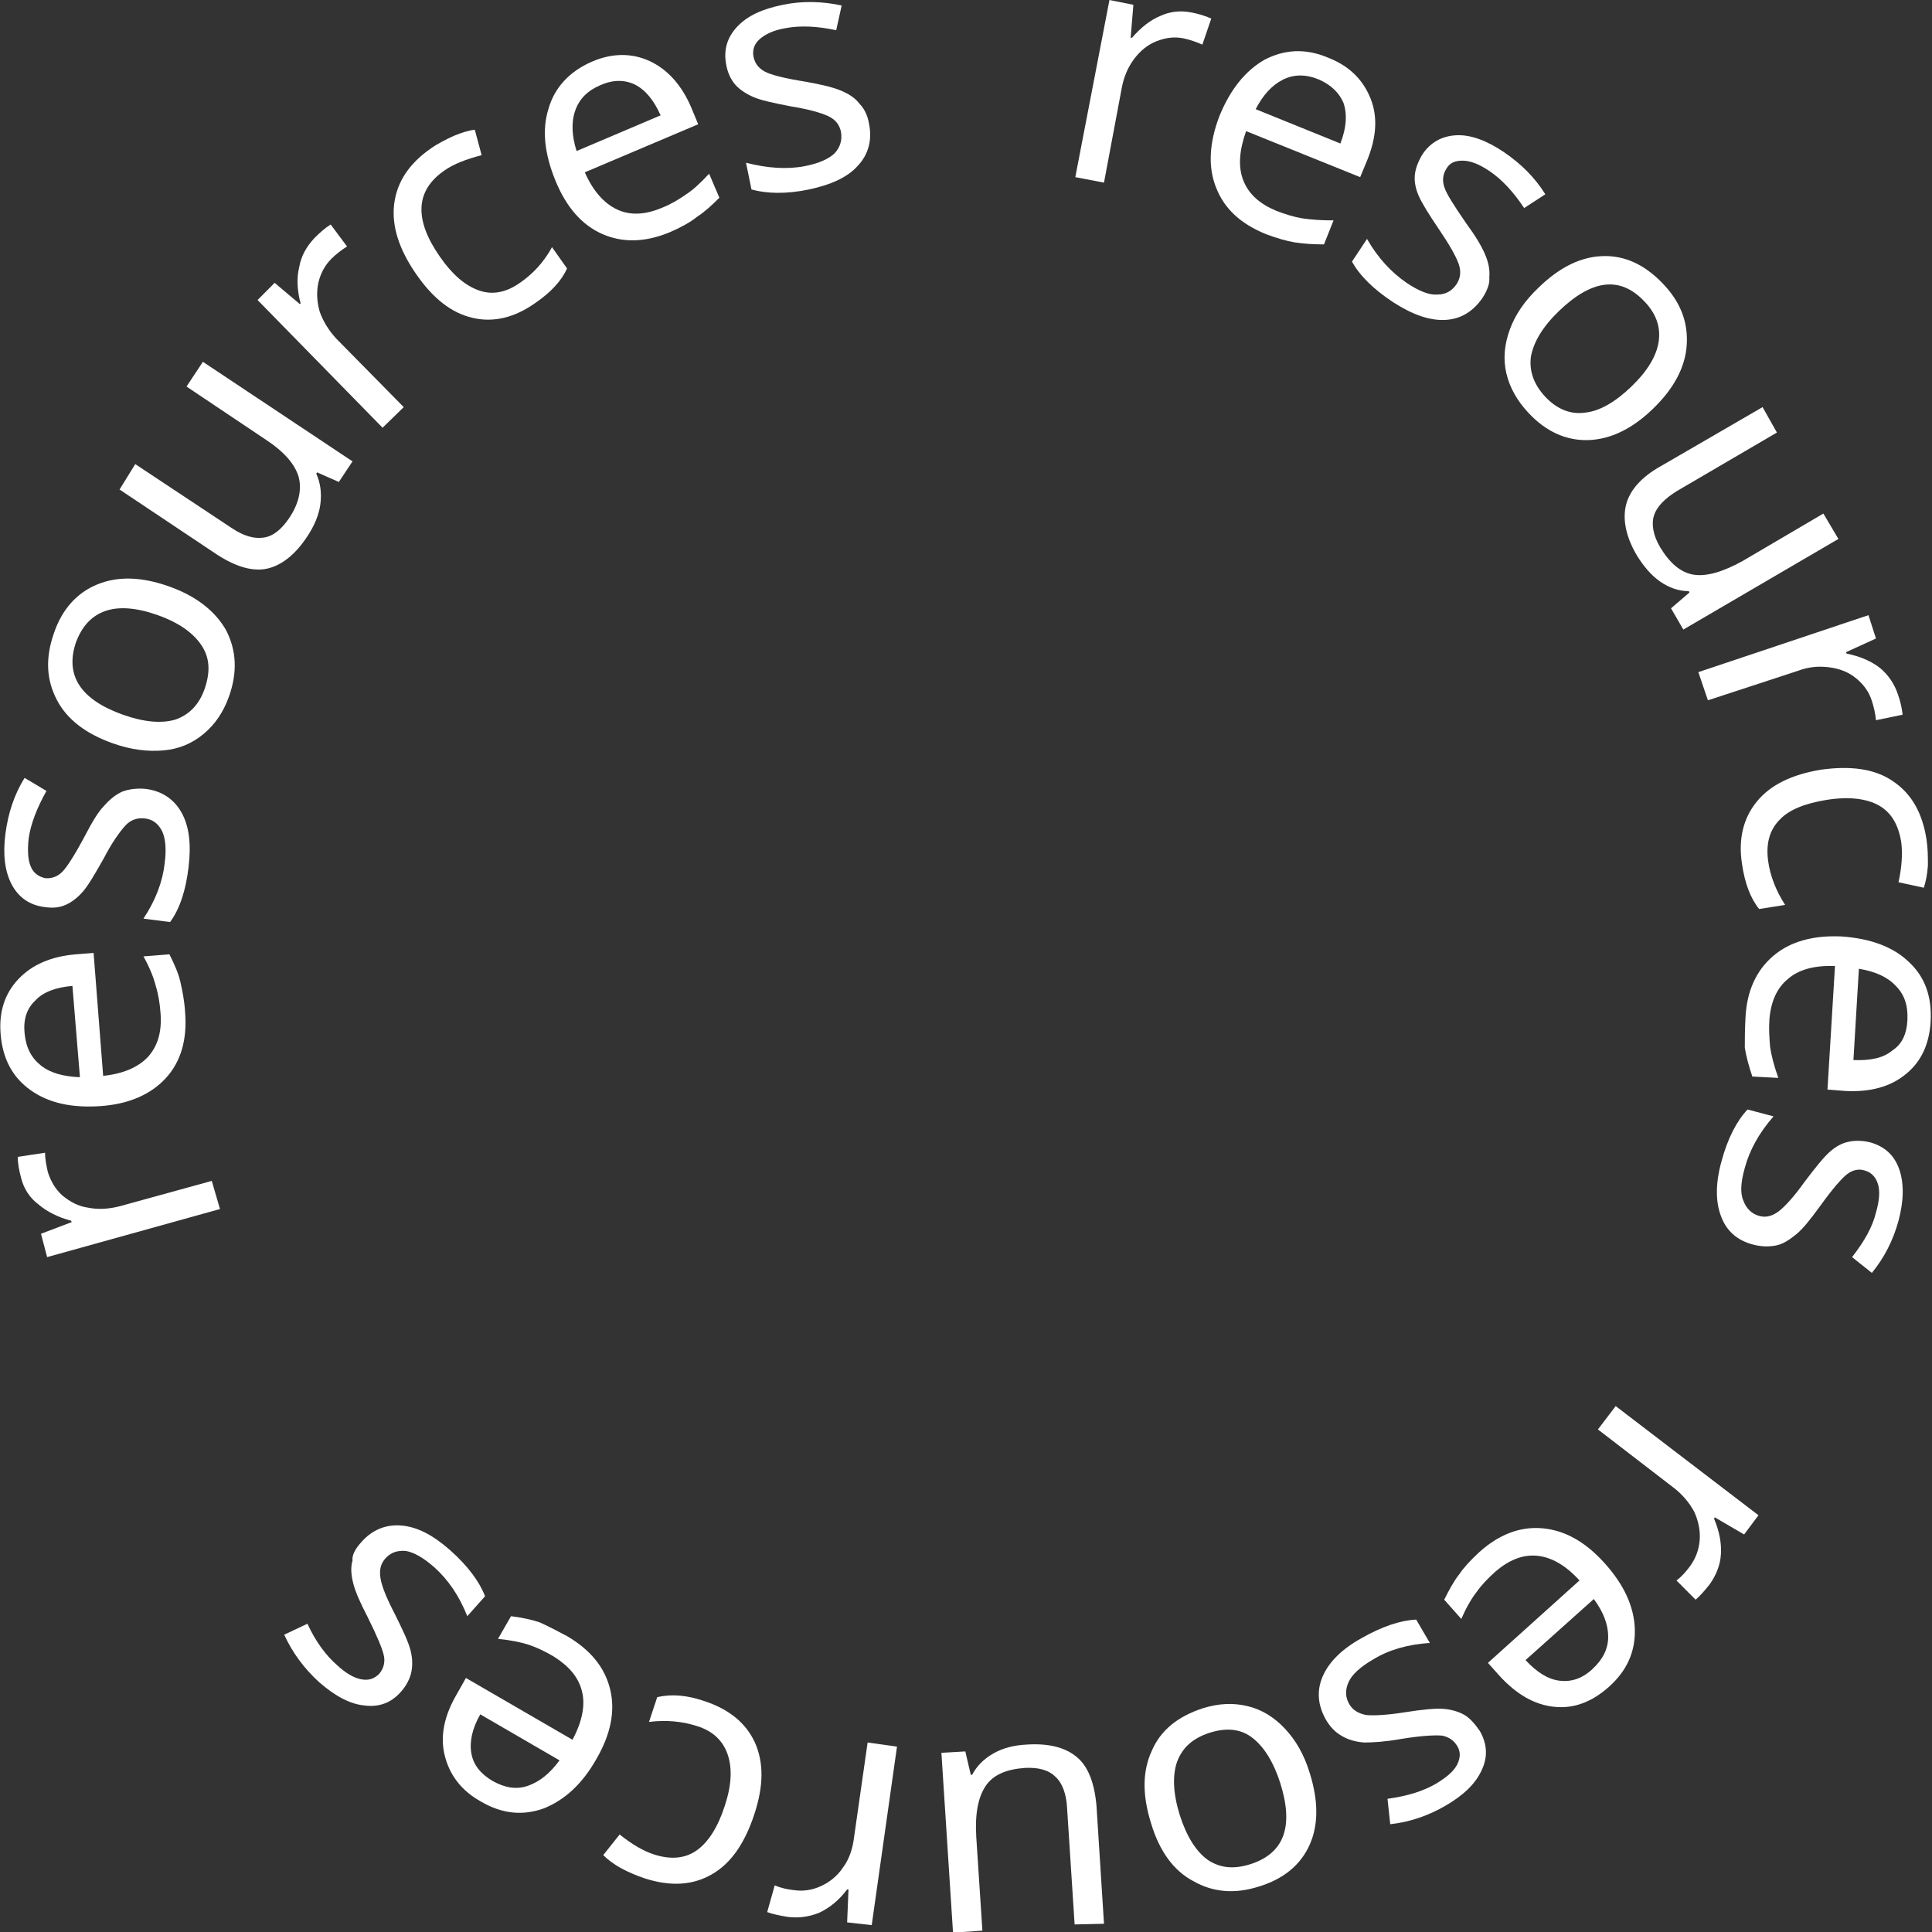 <svg width="99" height="99" viewBox="0 0 99 99" fill="none" xmlns="http://www.w3.org/2000/svg">
<rect x="0" y="0" width="99" height="99" fill="#333333" stroke="none"/>
<g clip-path="url(#clip0_1_688)">
<path d="M1.085 60.371C0.98 59.984 0.91 59.632 0.91 59.28L2.31 59.069C2.31 59.421 2.38 59.738 2.45 60.054C2.591 60.512 2.836 60.934 3.186 61.251C3.571 61.567 3.991 61.813 4.516 61.884C5.041 61.989 5.566 61.954 6.126 61.813L10.852 60.512L11.272 61.954L2.415 64.417L2.1 63.221L3.676 62.623L3.641 62.552C2.976 62.376 2.415 62.095 1.96 61.708C1.54 61.391 1.225 60.934 1.085 60.371Z" fill="white"/>
<path d="M9.487 51.892C9.592 53.264 9.277 54.39 8.507 55.234C7.736 56.079 6.616 56.571 5.181 56.677C3.711 56.782 2.52 56.536 1.575 55.868C0.63 55.199 0.14 54.249 0.035 53.018C-0.07 51.857 0.245 50.907 0.945 50.168C1.645 49.43 2.625 49.007 3.886 48.902L4.796 48.831L5.286 55.129C6.336 55.023 7.106 54.672 7.596 54.144C8.087 53.581 8.297 52.877 8.227 51.928C8.192 51.435 8.122 50.978 7.981 50.52C7.876 50.098 7.666 49.57 7.351 49.007L8.682 48.902C8.927 49.394 9.137 49.852 9.242 50.309C9.347 50.767 9.452 51.294 9.487 51.892ZM1.26 52.948C1.33 53.687 1.61 54.214 2.1 54.601C2.59 54.988 3.256 55.164 4.096 55.199L3.711 50.52C2.87 50.591 2.205 50.837 1.82 51.259C1.365 51.681 1.19 52.244 1.26 52.948Z" fill="white"/>
<path d="M7.456 40.423C8.296 40.529 8.926 40.951 9.312 41.655C9.697 42.358 9.802 43.273 9.662 44.434C9.522 45.63 9.207 46.58 8.716 47.248L7.351 47.072C7.981 46.123 8.331 45.173 8.436 44.258C8.541 43.484 8.471 42.921 8.296 42.569C8.086 42.182 7.806 41.971 7.386 41.936C7.036 41.901 6.686 42.006 6.406 42.323C6.126 42.64 5.741 43.167 5.321 43.977C4.866 44.786 4.516 45.384 4.236 45.7C3.955 46.017 3.675 46.228 3.36 46.369C3.045 46.51 2.695 46.545 2.24 46.474C1.505 46.369 0.945 45.982 0.595 45.313C0.245 44.645 0.14 43.766 0.28 42.71C0.42 41.655 0.735 40.705 1.26 39.86L2.38 40.529C1.89 41.408 1.575 42.218 1.47 42.956C1.4 43.59 1.435 44.082 1.575 44.399C1.715 44.751 1.995 44.926 2.31 44.997C2.625 45.032 2.94 44.926 3.185 44.68C3.43 44.434 3.815 43.836 4.341 42.851C4.726 42.112 5.041 41.584 5.356 41.268C5.636 40.951 5.951 40.705 6.266 40.564C6.651 40.423 7.036 40.388 7.456 40.423Z" fill="white"/>
<path d="M8.647 30.045C10.047 30.537 11.027 31.311 11.587 32.296C12.113 33.317 12.182 34.442 11.727 35.709C11.447 36.483 11.027 37.116 10.432 37.609C9.837 38.101 9.172 38.383 8.367 38.453C7.562 38.523 6.721 38.418 5.811 38.101C4.411 37.609 3.431 36.87 2.906 35.85C2.381 34.829 2.311 33.739 2.766 32.437C3.186 31.206 3.956 30.361 5.006 29.939C6.056 29.517 7.247 29.552 8.647 30.045ZM6.301 36.624C7.387 37.011 8.297 37.081 8.997 36.87C9.697 36.624 10.222 36.096 10.502 35.252C10.782 34.407 10.747 33.704 10.327 33.07C9.907 32.437 9.172 31.909 8.087 31.522C7.001 31.135 6.091 31.065 5.391 31.311C4.691 31.558 4.201 32.085 3.886 32.93C3.326 34.618 4.131 35.85 6.301 36.624Z" fill="white"/>
<path d="M6.931 23.782L11.867 27.054C12.497 27.476 13.022 27.617 13.512 27.547C14.003 27.476 14.423 27.125 14.808 26.562C15.333 25.788 15.473 25.049 15.298 24.416C15.088 23.747 14.528 23.114 13.547 22.481L9.557 19.807L10.397 18.54L18.063 23.642L17.363 24.697L16.243 24.204L16.208 24.275C16.418 24.732 16.488 25.26 16.418 25.823C16.348 26.386 16.103 26.949 15.753 27.476C15.158 28.391 14.458 28.954 13.723 29.13C12.987 29.306 12.112 29.059 11.132 28.426L6.126 25.084L6.931 23.782Z" fill="white"/>
<path d="M16.103 12.208C16.383 11.926 16.663 11.68 16.944 11.504L17.784 12.63C17.504 12.806 17.224 13.017 16.979 13.263C16.628 13.615 16.418 14.037 16.313 14.494C16.208 14.987 16.243 15.479 16.383 15.972C16.558 16.465 16.838 16.922 17.224 17.344L20.689 20.862L19.604 21.918L13.198 15.374L14.073 14.494L15.368 15.585L15.403 15.55C15.228 14.881 15.193 14.248 15.333 13.685C15.438 13.087 15.718 12.63 16.103 12.208Z" fill="white"/>
<path d="M27.445 15.515C26.36 16.289 25.275 16.535 24.225 16.289C23.14 16.043 22.194 15.304 21.319 14.037C20.444 12.771 20.059 11.575 20.199 10.449C20.339 9.323 20.969 8.373 22.089 7.599C22.439 7.353 22.86 7.142 23.245 6.966C23.665 6.79 24.015 6.684 24.33 6.649L24.68 7.951C23.875 8.162 23.245 8.408 22.79 8.725C22.019 9.253 21.634 9.886 21.599 10.625C21.564 11.364 21.879 12.208 22.544 13.158C23.175 14.072 23.84 14.635 24.54 14.882C25.24 15.128 25.94 14.987 26.64 14.495C27.305 14.037 27.866 13.439 28.286 12.665L29.056 13.756C28.776 14.389 28.216 14.987 27.445 15.515Z" fill="white"/>
<path d="M34.342 11.891C33.082 12.419 31.927 12.454 30.876 11.997C29.826 11.539 29.021 10.625 28.461 9.253C27.901 7.88 27.761 6.649 28.111 5.558C28.426 4.468 29.196 3.659 30.316 3.166C31.366 2.709 32.382 2.709 33.292 3.131C34.202 3.553 34.937 4.362 35.427 5.523L35.777 6.368L29.966 8.83C30.386 9.78 30.946 10.414 31.611 10.73C32.277 11.047 33.047 11.012 33.887 10.66C34.342 10.484 34.762 10.238 35.112 9.991C35.497 9.745 35.882 9.393 36.337 8.901L36.862 10.132C36.477 10.519 36.092 10.871 35.707 11.117C35.357 11.399 34.902 11.645 34.342 11.891ZM30.771 4.362C30.106 4.644 29.686 5.066 29.476 5.664C29.266 6.262 29.301 6.966 29.546 7.74L33.852 5.91C33.502 5.136 33.082 4.609 32.522 4.327C31.997 4.081 31.401 4.081 30.771 4.362Z" fill="white"/>
<path d="M44.529 6.333C44.704 7.177 44.494 7.916 43.969 8.479C43.444 9.077 42.603 9.464 41.448 9.71C40.258 9.956 39.278 9.921 38.508 9.71L38.227 8.338C39.313 8.619 40.328 8.69 41.238 8.514C41.973 8.373 42.498 8.127 42.778 7.845C43.059 7.529 43.163 7.177 43.093 6.755C43.023 6.403 42.813 6.121 42.428 5.946C42.043 5.77 41.413 5.594 40.538 5.453C39.628 5.277 38.963 5.136 38.578 4.96C38.193 4.785 37.877 4.573 37.667 4.327C37.457 4.081 37.282 3.729 37.212 3.307C37.072 2.568 37.247 1.935 37.772 1.372C38.297 0.809 39.068 0.457 40.118 0.246C41.133 0.035 42.148 0.07 43.129 0.281L42.849 1.548C41.868 1.337 40.993 1.302 40.258 1.442C39.628 1.548 39.208 1.759 38.928 2.005C38.648 2.252 38.543 2.568 38.613 2.92C38.683 3.237 38.858 3.483 39.173 3.659C39.488 3.835 40.188 4.011 41.273 4.186C42.078 4.327 42.673 4.468 43.093 4.644C43.514 4.82 43.829 5.031 44.039 5.312C44.284 5.559 44.459 5.91 44.529 6.333Z" fill="white"/>
<path d="M61.017 0.633C61.402 0.704 61.752 0.809 62.068 0.95L61.612 2.287C61.297 2.146 60.982 2.04 60.667 1.97C60.177 1.864 59.722 1.935 59.267 2.111C58.812 2.287 58.427 2.603 58.112 3.025C57.797 3.448 57.587 3.94 57.482 4.503L56.571 9.358L55.101 9.077L56.851 -0L58.077 0.246L57.937 1.935H58.007C58.462 1.407 58.952 1.02 59.477 0.809C59.932 0.598 60.457 0.528 61.017 0.633Z" fill="white"/>
<path d="M64.868 11.997C63.573 11.469 62.733 10.695 62.312 9.604C61.892 8.549 61.962 7.317 62.487 5.945C63.048 4.573 63.818 3.623 64.798 3.061C65.813 2.533 66.898 2.462 68.054 2.955C69.139 3.377 69.839 4.081 70.224 5.031C70.609 5.981 70.539 7.036 70.049 8.232L69.699 9.077L63.853 6.719C63.503 7.704 63.433 8.549 63.713 9.252C63.993 9.956 64.553 10.449 65.393 10.8C65.848 10.976 66.303 11.117 66.723 11.187C67.178 11.258 67.704 11.293 68.334 11.293L67.844 12.524C67.283 12.524 66.793 12.489 66.338 12.419C65.918 12.348 65.428 12.208 64.868 11.997ZM67.599 4.081C66.933 3.799 66.303 3.799 65.743 4.081C65.183 4.362 64.728 4.855 64.343 5.594L68.684 7.353C68.999 6.543 69.034 5.875 68.859 5.312C68.649 4.784 68.229 4.362 67.599 4.081Z" fill="white"/>
<path d="M75.965 15.269C75.475 15.972 74.845 16.359 74.04 16.394C73.235 16.43 72.359 16.113 71.379 15.48C70.364 14.811 69.664 14.108 69.279 13.404L70.049 12.243C70.609 13.228 71.309 13.967 72.079 14.495C72.71 14.917 73.235 15.128 73.655 15.093C74.075 15.093 74.39 14.917 74.635 14.565C74.845 14.248 74.88 13.896 74.74 13.509C74.6 13.123 74.285 12.56 73.76 11.786C73.235 11.012 72.885 10.449 72.71 10.062C72.534 9.675 72.465 9.288 72.499 8.971C72.534 8.619 72.674 8.268 72.885 7.916C73.305 7.282 73.9 6.966 74.635 6.931C75.37 6.895 76.21 7.212 77.085 7.81C77.961 8.408 78.661 9.112 79.186 9.956L78.101 10.66C77.54 9.815 76.945 9.182 76.315 8.76C75.79 8.408 75.335 8.232 74.95 8.232C74.565 8.232 74.285 8.338 74.11 8.655C73.935 8.936 73.9 9.253 74.005 9.569C74.11 9.921 74.495 10.519 75.125 11.434C75.615 12.102 75.93 12.63 76.105 13.052C76.28 13.474 76.35 13.826 76.315 14.213C76.35 14.53 76.21 14.882 75.965 15.269Z" fill="white"/>
<path d="M84.717 20.933C83.632 21.988 82.512 22.516 81.391 22.551C80.271 22.586 79.221 22.129 78.311 21.144C77.751 20.546 77.366 19.877 77.191 19.139C77.016 18.4 77.086 17.661 77.366 16.887C77.646 16.113 78.136 15.409 78.836 14.741C79.921 13.685 81.006 13.158 82.127 13.123C83.247 13.087 84.262 13.545 85.207 14.53C86.117 15.48 86.502 16.5 86.433 17.661C86.362 18.822 85.767 19.913 84.717 20.933ZM79.886 15.937C79.046 16.746 78.591 17.52 78.451 18.259C78.346 18.998 78.591 19.701 79.186 20.335C79.781 20.968 80.481 21.25 81.216 21.144C81.952 21.074 82.757 20.616 83.597 19.807C84.437 18.998 84.892 18.224 84.997 17.485C85.102 16.746 84.857 16.043 84.227 15.409C83.002 14.143 81.567 14.319 79.886 15.937Z" fill="white"/>
<path d="M91.053 22.164L85.942 25.154C85.312 25.541 84.892 25.964 84.752 26.421C84.612 26.878 84.717 27.441 85.067 28.039C85.557 28.849 86.117 29.341 86.782 29.447C87.447 29.552 88.288 29.306 89.303 28.743L93.434 26.316L94.204 27.617L86.257 32.261L85.627 31.171L86.572 30.361L86.537 30.291C86.012 30.291 85.522 30.115 85.067 29.799C84.612 29.482 84.227 29.024 83.877 28.462C83.317 27.512 83.141 26.632 83.317 25.893C83.492 25.154 84.087 24.451 85.102 23.888L90.318 20.862L91.053 22.164Z" fill="white"/>
<path d="M97.249 35.568C97.389 35.955 97.459 36.307 97.495 36.623L96.129 36.905C96.094 36.553 96.024 36.236 95.919 35.92C95.779 35.462 95.499 35.075 95.114 34.759C94.729 34.442 94.274 34.266 93.749 34.196C93.224 34.126 92.698 34.161 92.138 34.372L87.517 35.885L87.027 34.442L95.744 31.522L96.129 32.718L94.589 33.422L94.624 33.492C95.324 33.633 95.884 33.879 96.339 34.231C96.759 34.583 97.074 35.04 97.249 35.568Z" fill="white"/>
<path d="M89.268 44.293C89.058 42.991 89.338 41.901 90.038 41.056C90.738 40.212 91.823 39.684 93.329 39.438C94.869 39.227 96.094 39.403 97.004 40.036C97.95 40.669 98.51 41.654 98.72 43.027C98.79 43.484 98.79 43.906 98.79 44.364C98.755 44.821 98.685 45.173 98.58 45.489L97.284 45.208C97.46 44.399 97.495 43.73 97.425 43.167C97.284 42.253 96.9 41.619 96.269 41.268C95.639 40.916 94.729 40.81 93.609 40.986C92.524 41.162 91.683 41.479 91.193 42.006C90.668 42.534 90.493 43.238 90.598 44.082C90.703 44.891 91.018 45.665 91.473 46.369L90.143 46.58C89.688 46.017 89.408 45.243 89.268 44.293Z" fill="white"/>
<path d="M89.443 52.138C89.513 50.766 90.003 49.711 90.879 48.972C91.754 48.233 92.944 47.917 94.379 47.987C95.85 48.093 97.005 48.515 97.81 49.289C98.65 50.063 99 51.083 98.93 52.349C98.86 53.51 98.44 54.425 97.635 55.058C96.865 55.692 95.814 55.973 94.554 55.903L93.644 55.832L94.029 49.5C92.979 49.465 92.174 49.676 91.614 50.168C91.053 50.626 90.739 51.329 90.668 52.244C90.633 52.736 90.668 53.194 90.704 53.651C90.773 54.108 90.913 54.636 91.124 55.234L89.793 55.164C89.618 54.636 89.478 54.144 89.408 53.686C89.408 53.299 89.408 52.772 89.443 52.138ZM97.74 52.279C97.775 51.54 97.6 50.977 97.145 50.52C96.725 50.063 96.095 49.781 95.254 49.641L94.974 54.32C95.85 54.355 96.515 54.214 96.97 53.827C97.46 53.51 97.705 52.983 97.74 52.279Z" fill="white"/>
<path d="M89.863 63.783C89.023 63.572 88.463 63.08 88.183 62.306C87.903 61.567 87.903 60.617 88.218 59.491C88.533 58.33 88.988 57.451 89.548 56.853L90.879 57.205C90.143 58.049 89.653 58.928 89.408 59.843C89.198 60.582 89.163 61.145 89.338 61.532C89.478 61.919 89.758 62.2 90.143 62.306C90.493 62.411 90.843 62.306 91.159 62.059C91.474 61.813 91.929 61.321 92.454 60.582C93.014 59.843 93.434 59.315 93.749 59.034C94.064 58.752 94.379 58.577 94.729 58.506C95.044 58.436 95.429 58.436 95.85 58.541C96.585 58.752 97.075 59.21 97.32 59.913C97.565 60.617 97.565 61.497 97.285 62.552C97.005 63.572 96.55 64.452 95.919 65.226L94.904 64.417C95.534 63.608 95.954 62.869 96.129 62.13C96.305 61.532 96.34 61.039 96.234 60.687C96.129 60.336 95.919 60.089 95.569 59.984C95.254 59.878 94.939 59.949 94.659 60.16C94.379 60.371 93.889 60.934 93.259 61.813C92.769 62.482 92.384 62.974 92.034 63.256C91.684 63.537 91.369 63.748 91.019 63.819C90.668 63.889 90.283 63.889 89.863 63.783Z" fill="white"/>
<path d="M87.623 81.163C87.377 81.48 87.132 81.761 86.887 81.972L85.907 80.987C86.187 80.776 86.397 80.53 86.607 80.248C86.887 79.861 87.062 79.404 87.097 78.912C87.132 78.419 87.027 77.926 86.817 77.469C86.572 77.012 86.222 76.59 85.767 76.238L81.881 73.247L82.791 72.051L90.108 77.645L89.373 78.63L87.868 77.751L87.833 77.821C88.113 78.489 88.218 79.087 88.183 79.65C88.148 80.213 87.938 80.706 87.623 81.163Z" fill="white"/>
<path d="M75.79 79.545C76.805 78.63 77.891 78.208 79.046 78.314C80.201 78.419 81.251 79.017 82.231 80.108C83.212 81.198 83.737 82.324 83.772 83.485C83.807 84.646 83.352 85.631 82.442 86.44C81.566 87.214 80.656 87.566 79.641 87.461C78.626 87.355 77.716 86.827 76.841 85.877L76.245 85.209L80.936 80.987C80.236 80.213 79.501 79.791 78.766 79.721C78.031 79.65 77.331 79.932 76.63 80.53C76.28 80.847 75.93 81.198 75.685 81.55C75.405 81.902 75.125 82.394 74.88 82.957L74.005 81.972C74.25 81.48 74.495 81.022 74.775 80.671C74.985 80.354 75.335 79.967 75.79 79.545ZM81.601 85.526C82.126 85.033 82.407 84.505 82.407 83.872C82.407 83.239 82.162 82.606 81.671 81.937L78.171 85.068C78.766 85.701 79.326 86.053 79.921 86.124C80.516 86.194 81.076 86.018 81.601 85.526Z" fill="white"/>
<path d="M67.948 88.129C67.528 87.39 67.458 86.651 67.773 85.912C68.088 85.174 68.754 84.505 69.769 83.942C70.819 83.344 71.764 83.028 72.569 82.992L73.269 84.189C72.149 84.259 71.169 84.54 70.364 85.033C69.699 85.42 69.279 85.807 69.104 86.194C68.929 86.581 68.929 86.968 69.139 87.32C69.314 87.636 69.629 87.812 70.014 87.883C70.434 87.918 71.099 87.883 71.974 87.742C72.885 87.601 73.55 87.531 73.97 87.566C74.39 87.601 74.74 87.707 75.055 87.883C75.335 88.058 75.58 88.34 75.825 88.692C76.21 89.36 76.245 90.029 75.93 90.697C75.615 91.401 74.985 91.999 74.075 92.526C73.165 93.054 72.219 93.371 71.239 93.476L71.099 92.175C72.114 92.034 72.919 91.788 73.585 91.401C74.11 91.084 74.495 90.767 74.67 90.416C74.845 90.064 74.845 89.747 74.67 89.466C74.495 89.184 74.25 89.008 73.9 88.938C73.55 88.903 72.814 88.938 71.764 89.114C70.959 89.255 70.329 89.29 69.909 89.29C69.454 89.255 69.104 89.149 68.789 88.973C68.404 88.762 68.159 88.481 67.948 88.129Z" fill="white"/>
<path d="M58.987 93.441C58.532 91.999 58.532 90.767 59.022 89.712C59.477 88.657 60.352 87.953 61.648 87.531C62.453 87.284 63.188 87.249 63.923 87.425C64.658 87.601 65.288 87.988 65.848 88.586C66.409 89.184 66.829 89.923 67.109 90.838C67.564 92.28 67.564 93.512 67.109 94.532C66.653 95.552 65.778 96.291 64.483 96.678C63.258 97.065 62.138 96.959 61.157 96.397C60.142 95.869 59.407 94.849 58.987 93.441ZM65.603 91.365C65.253 90.275 64.763 89.501 64.168 89.044C63.573 88.586 62.838 88.516 61.963 88.797C61.122 89.079 60.597 89.536 60.317 90.275C60.072 90.979 60.107 91.893 60.457 93.019C60.807 94.11 61.297 94.884 61.893 95.306C62.523 95.728 63.223 95.798 64.098 95.517C65.813 94.954 66.303 93.582 65.603 91.365Z" fill="white"/>
<path d="M55.066 98.613L54.681 92.667C54.646 91.928 54.436 91.365 54.086 91.049C53.736 90.697 53.211 90.556 52.511 90.592C51.565 90.662 50.9 90.943 50.515 91.506C50.13 92.069 49.955 92.913 50.025 94.11L50.34 98.93L48.835 99.035L48.24 89.818L49.465 89.747L49.745 90.943H49.815C50.06 90.486 50.41 90.134 50.9 89.853C51.39 89.571 51.95 89.431 52.616 89.395C53.736 89.325 54.576 89.536 55.171 90.029C55.766 90.521 56.081 91.365 56.186 92.526L56.571 98.578L55.066 98.613Z" fill="white"/>
<path d="M40.363 98.226C39.943 98.156 39.593 98.085 39.313 97.98L39.698 96.608C40.013 96.749 40.363 96.819 40.678 96.854C41.168 96.924 41.623 96.854 42.078 96.643C42.534 96.432 42.919 96.115 43.199 95.693C43.514 95.271 43.689 94.743 43.759 94.18L44.459 89.29L45.964 89.501L44.669 98.648L43.409 98.507L43.479 96.819H43.409C42.989 97.382 42.499 97.769 41.974 98.015C41.448 98.226 40.923 98.296 40.363 98.226Z" fill="white"/>
<path d="M36.127 87.179C37.387 87.601 38.228 88.305 38.683 89.29C39.138 90.31 39.138 91.506 38.648 92.984C38.158 94.462 37.458 95.482 36.477 96.045C35.497 96.608 34.377 96.678 33.047 96.256C32.627 96.115 32.206 95.939 31.821 95.728C31.436 95.517 31.121 95.271 30.911 95.06L31.751 94.004C32.416 94.532 32.977 94.849 33.502 95.024C34.377 95.306 35.112 95.236 35.707 94.813C36.302 94.391 36.792 93.617 37.142 92.526C37.492 91.471 37.528 90.592 37.282 89.888C37.037 89.184 36.512 88.692 35.707 88.445C34.937 88.199 34.132 88.129 33.257 88.234L33.677 86.968C34.412 86.792 35.217 86.862 36.127 87.179Z" fill="white"/>
<path d="M29.056 83.837C30.246 84.54 30.981 85.42 31.261 86.546C31.541 87.671 31.296 88.868 30.561 90.134C29.826 91.436 28.916 92.245 27.865 92.667C26.78 93.054 25.73 92.949 24.645 92.316C23.63 91.753 23.034 90.943 22.789 89.958C22.544 88.973 22.754 87.918 23.419 86.792L23.875 85.983L29.336 89.149C29.826 88.234 30.001 87.39 29.826 86.686C29.651 85.948 29.161 85.385 28.39 84.892C27.97 84.646 27.55 84.435 27.13 84.294C26.71 84.153 26.185 84.048 25.52 83.978L26.185 82.817C26.745 82.887 27.235 82.992 27.655 83.133C28.041 83.309 28.531 83.555 29.056 83.837ZM25.24 91.26C25.87 91.612 26.465 91.717 27.06 91.506C27.655 91.295 28.18 90.873 28.671 90.205L24.61 87.847C24.19 88.586 24.05 89.255 24.155 89.853C24.26 90.451 24.645 90.908 25.24 91.26Z" fill="white"/>
<path d="M18.519 79.017C19.079 78.384 19.779 78.102 20.584 78.173C21.389 78.243 22.195 78.665 23.07 79.439C23.98 80.248 24.575 81.058 24.855 81.796L23.945 82.817C23.525 81.761 22.965 80.952 22.265 80.319C21.704 79.826 21.214 79.545 20.794 79.474C20.374 79.439 20.024 79.545 19.744 79.861C19.499 80.143 19.429 80.459 19.499 80.882C19.569 81.304 19.814 81.902 20.234 82.711C20.654 83.555 20.934 84.153 21.039 84.576C21.144 84.998 21.144 85.35 21.074 85.701C21.004 86.018 20.829 86.37 20.549 86.686C20.059 87.249 19.429 87.496 18.659 87.39C17.924 87.32 17.154 86.898 16.348 86.194C15.578 85.49 14.983 84.681 14.563 83.766L15.753 83.204C16.173 84.118 16.698 84.822 17.259 85.314C17.714 85.737 18.134 85.983 18.519 86.053C18.904 86.124 19.184 86.018 19.429 85.772C19.639 85.525 19.744 85.209 19.674 84.857C19.604 84.505 19.324 83.837 18.834 82.852C18.449 82.113 18.204 81.55 18.099 81.128C17.994 80.706 17.959 80.319 18.064 79.967C18.029 79.686 18.204 79.369 18.519 79.017Z" fill="white"/>
</g>
<defs>
<clipPath id="clip0_1_688">
<rect width="99" height="99" fill="white"/>
</clipPath>
</defs>
</svg>
